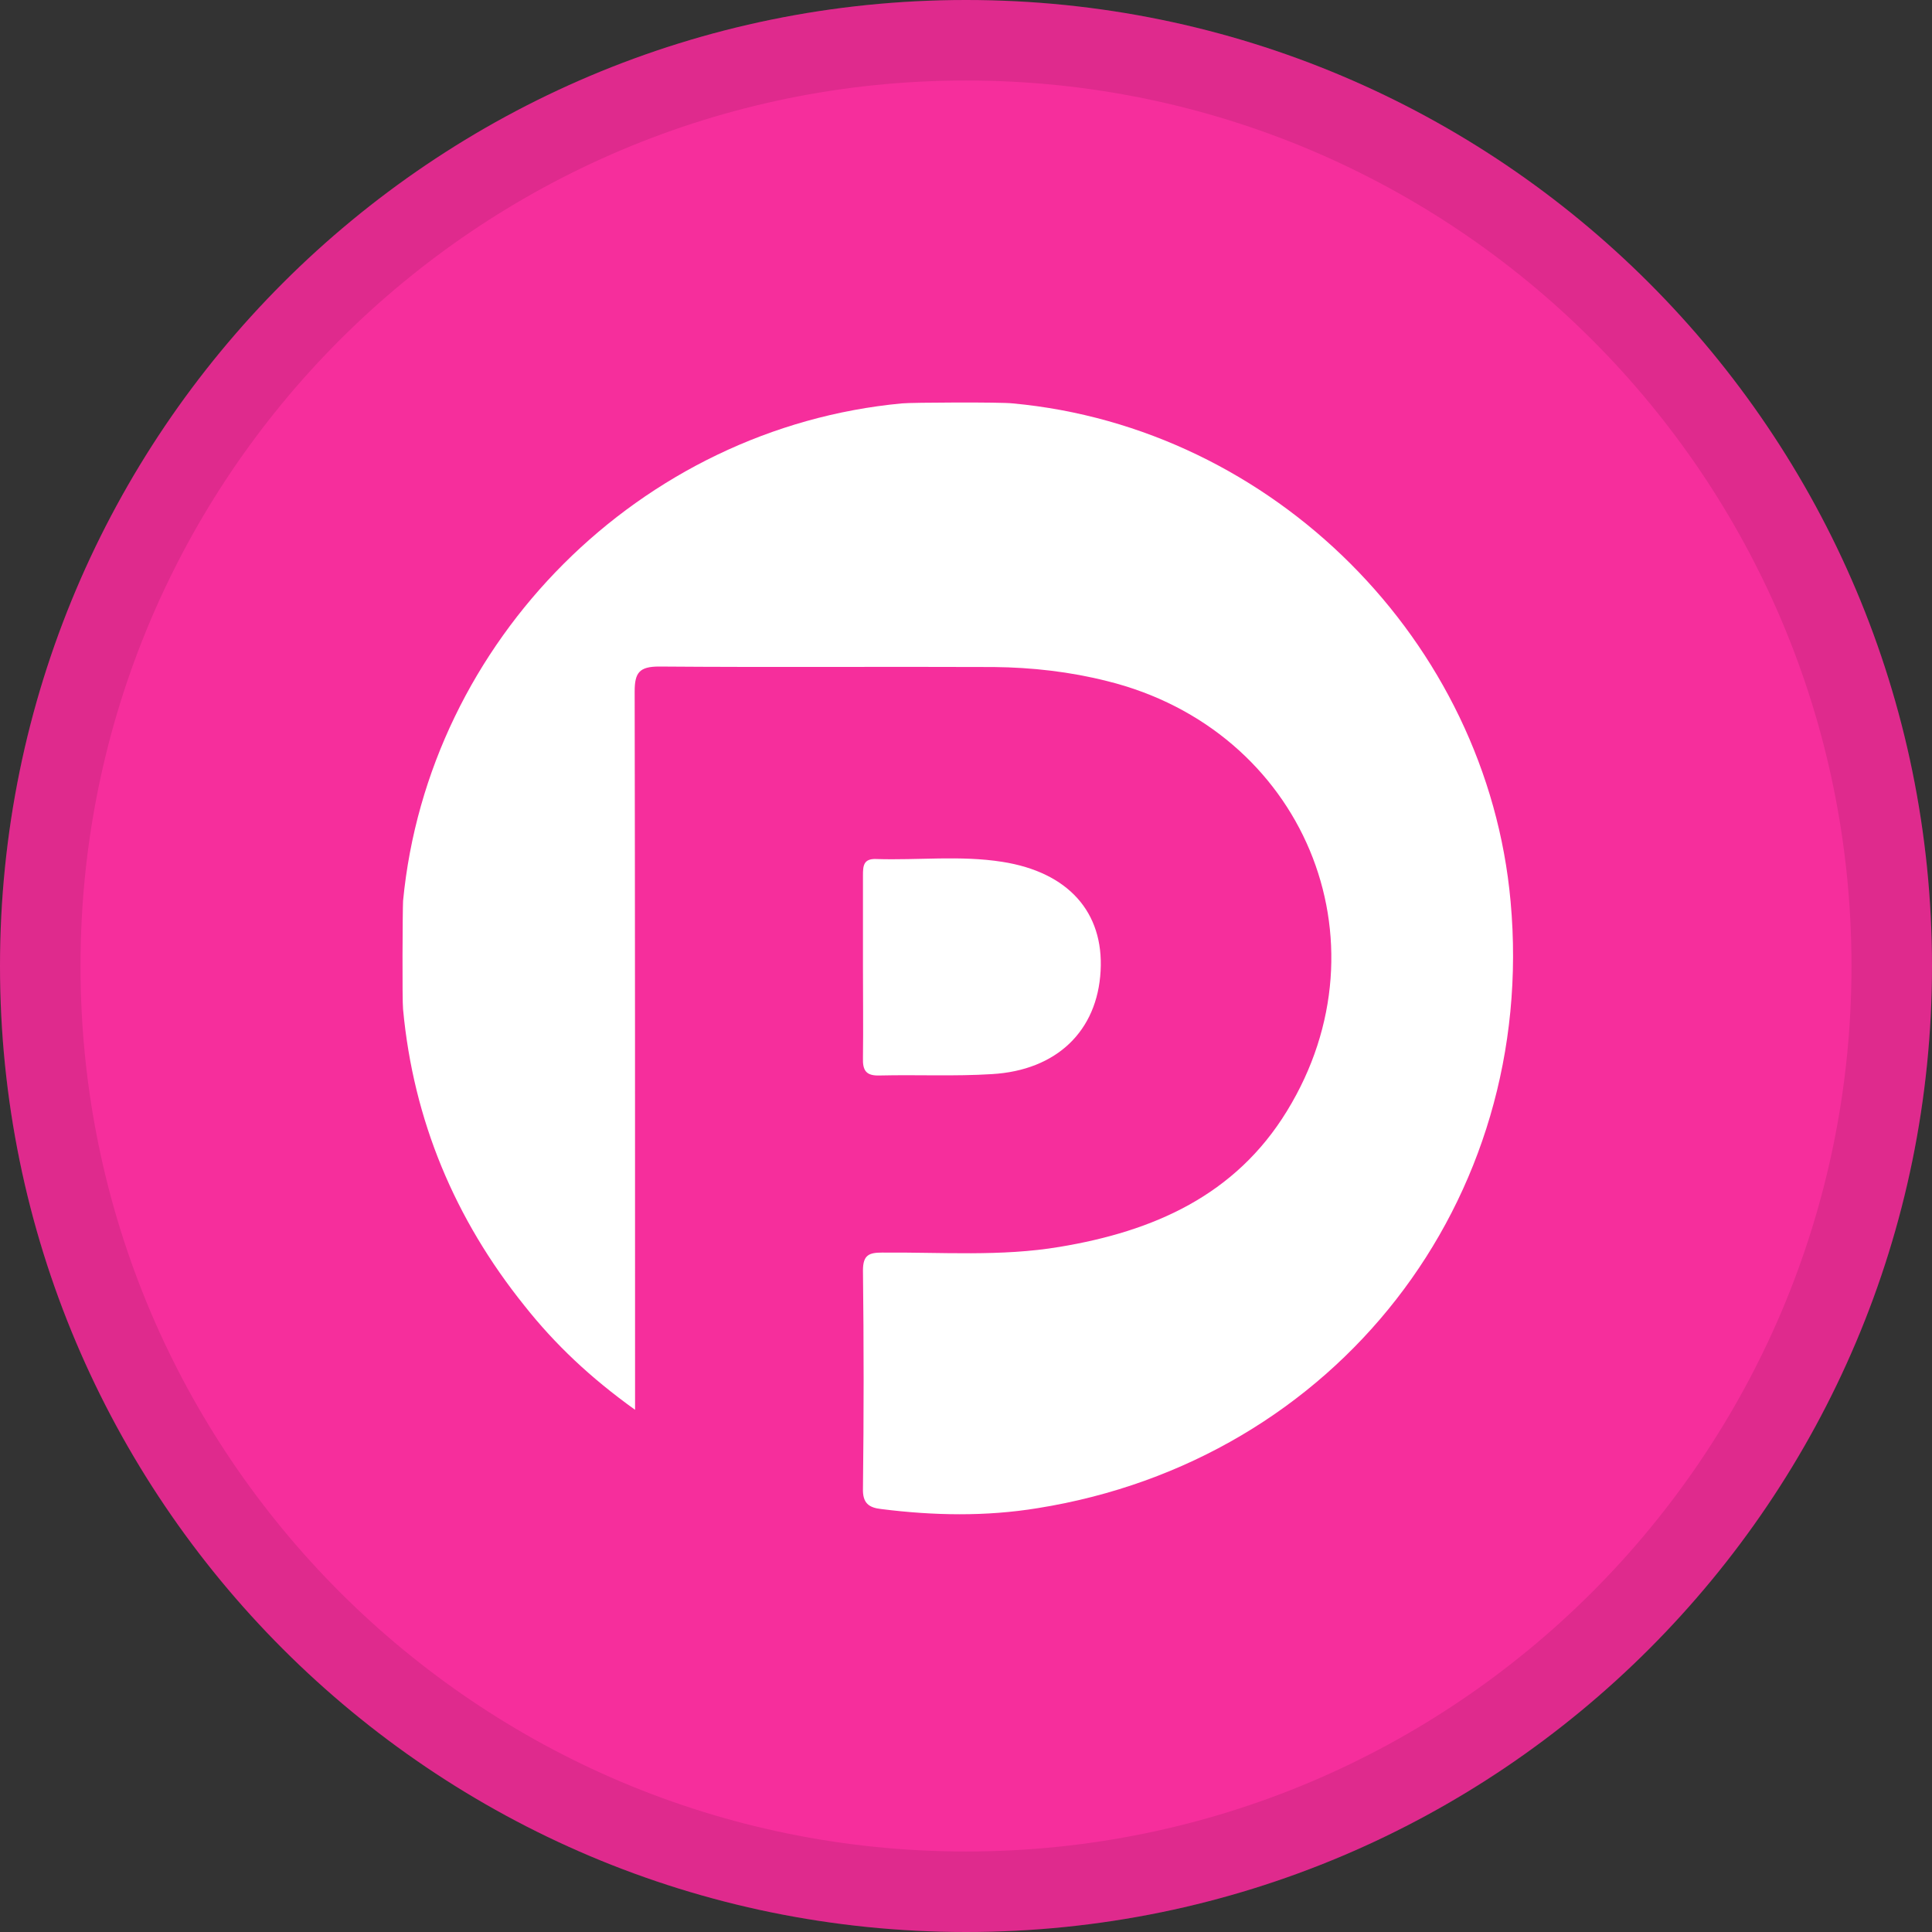 <svg xmlns="http://www.w3.org/2000/svg" width="24" height="24" fill="none" viewBox="0 0 24 24"><rect x="0" y="0" width="24" height="24" fill="#333333" stroke="none"/><path fill="#F62E9C" d="M12 24C18.627 24 24 18.627 24 12C24 5.373 18.627 0 12 0C5.373 0 0 5.373 0 12C0 18.627 5.373 24 12 24Z"/><path stroke="#000" stroke-opacity=".097" d="M23.5 12C23.5 18.351 18.351 23.5 12 23.5C5.649 23.5 0.5 18.351 0.5 12C0.5 5.649 5.649 0.5 12 0.5C18.351 0.5 23.5 5.649 23.5 12Z"/><path fill="#fff" d="M12.579 5.011C15.818 5.309 18.473 7.964 18.765 11.197C19.105 14.922 16.596 18.144 12.889 18.735C12.246 18.84 11.597 18.828 10.948 18.746C10.79 18.729 10.714 18.67 10.72 18.489C10.731 17.589 10.731 16.688 10.72 15.782C10.72 15.589 10.796 15.56 10.959 15.56C11.696 15.554 12.433 15.612 13.164 15.489C14.327 15.296 15.345 14.852 15.988 13.8C17.286 11.683 16.187 9.063 13.754 8.461C13.292 8.344 12.819 8.291 12.345 8.286C10.959 8.28 9.573 8.291 8.188 8.28C7.942 8.28 7.884 8.356 7.884 8.59C7.889 11.431 7.889 14.273 7.889 17.115C7.889 17.226 7.889 17.337 7.889 17.513C7.334 17.115 6.895 16.7 6.515 16.22C5.65 15.144 5.135 13.916 5.007 12.537C4.995 12.431 5.001 11.309 5.007 11.192C5.317 7.958 7.954 5.315 11.205 5.011C11.322 4.999 12.444 4.994 12.579 5.011Z"/><path fill="#fff" d="M10.72 12.01C10.72 11.63 10.72 11.255 10.72 10.875C10.72 10.758 10.725 10.665 10.883 10.671C11.404 10.688 11.93 10.624 12.45 10.706C13.269 10.834 13.713 11.331 13.672 12.062C13.632 12.805 13.129 13.296 12.322 13.343C11.86 13.372 11.392 13.349 10.93 13.36C10.761 13.366 10.714 13.302 10.72 13.138C10.725 12.764 10.72 12.384 10.72 12.01Z"/></svg>